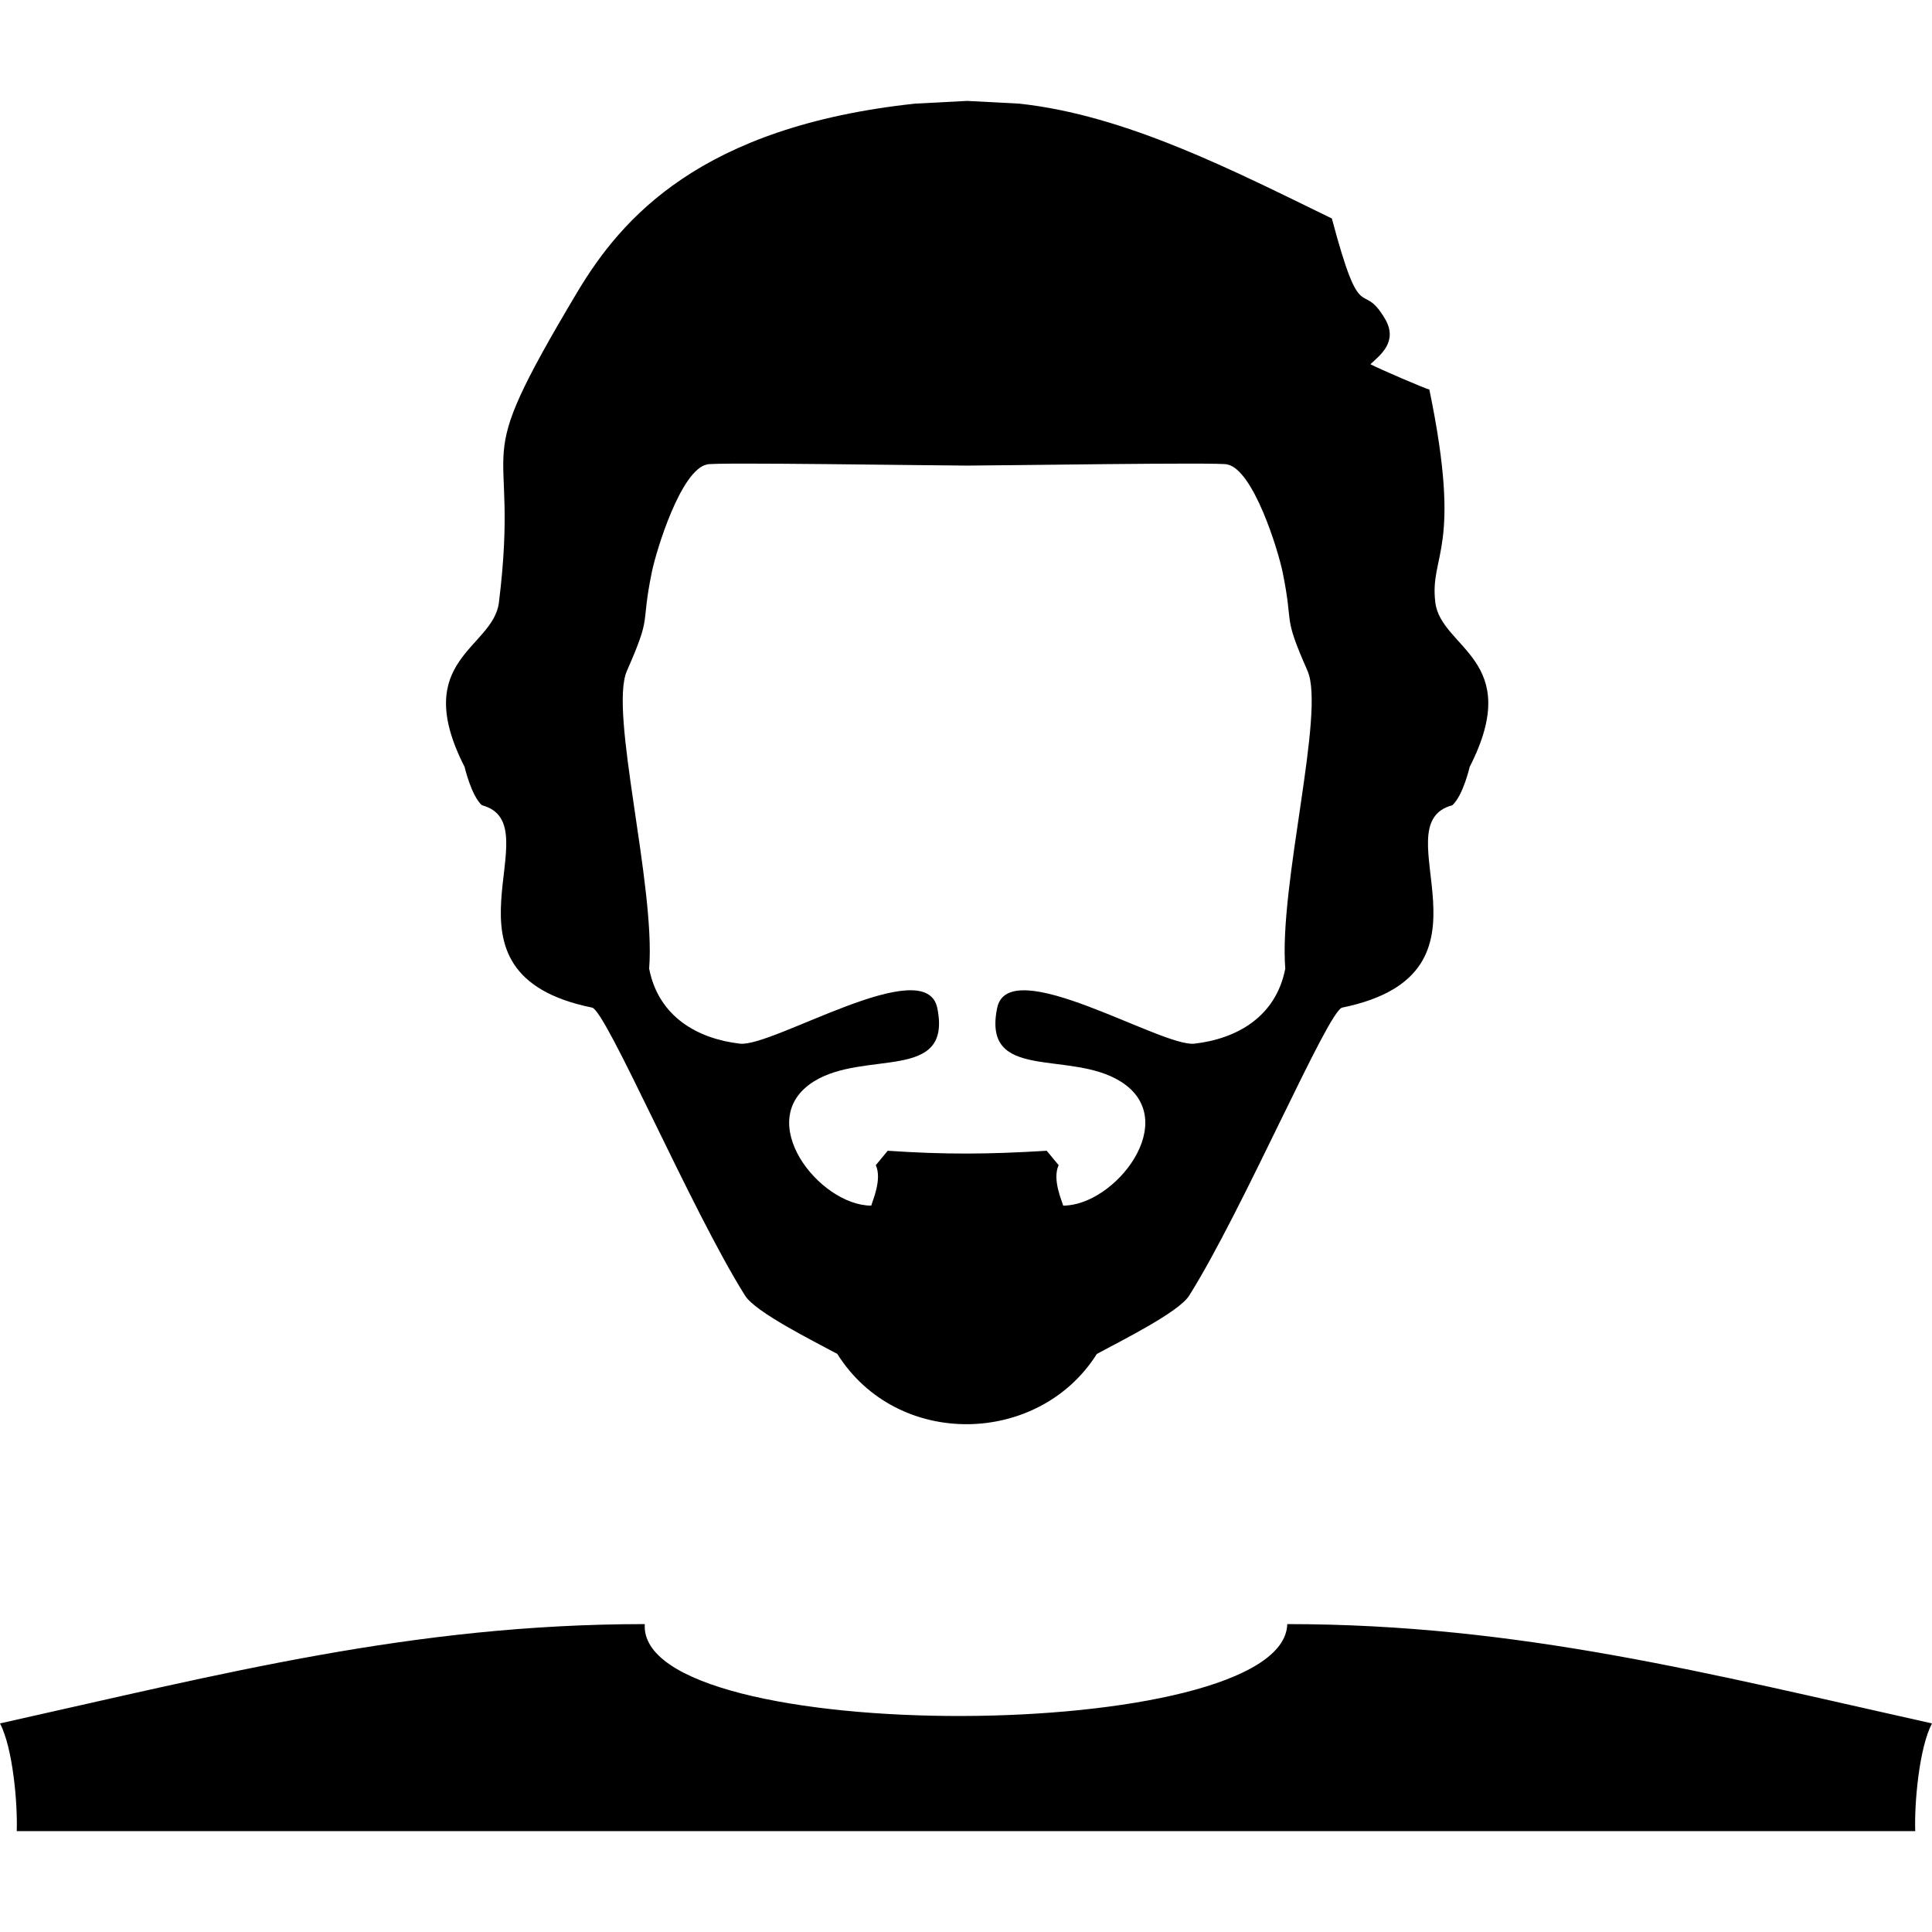 <?xml version="1.0" encoding="UTF-8"?>
<svg width="100pt" height="100pt" version="1.1" viewBox="0 0 100 100" xmlns="http://www.w3.org/2000/svg">
 <path d="m50.062 5.223l-2.695 0.141c-11.125 1.191-15.211 5.949-17.488 9.758-5.883 9.863-2.91 6.781-4.055 16.062-0.293 2.394-4.617 2.941-1.777 8.512 0.004 0.004 0.344 1.492 0.898 1.984 3.773 1.004-3.016 8.699 5.699 10.473 0.734 0.148 5.121 10.457 7.922 14.91 0.535 0.855 3.5 2.328 4.773 3.016 3.113 4.949 10.445 4.75 13.434 0 1.273-0.688 4.238-2.16 4.777-3.016 2.801-4.453 7.188-14.758 7.922-14.91 8.715-1.777 1.926-9.469 5.699-10.473 0.555-0.496 0.898-1.98 0.898-1.984 2.844-5.57-1.48-6.117-1.777-8.512-0.309-2.519 1.426-2.644-0.309-11.02-0.18-0.035-2.582-1.062-3.051-1.312 0.473-0.445 1.461-1.156 0.754-2.352-1.242-2.102-1.203 0.617-2.75-5.191-5.035-2.449-10.652-5.356-16.188-5.945l-2.695-0.141zm16.562 78.84c12.008 0 21.883 2.582 33.375 5.141-0.66 1.25-0.918 4.113-0.867 5.574h-98.266c0.051-1.461-0.207-4.324-0.867-5.574 11.488-2.559 21.367-5.141 33.375-5.141-0.41 6.422 33.09 6.262 33.254 0zm-20.676-24.5l-0.617 0.746c0.34 0.738-0.184 1.871-0.234 2.094-2.688 0-6.16-4.422-2.981-6.422 2.644-1.66 7.184 0.051 6.398-3.805-0.594-2.914-8.523 2.039-10.215 1.844-2.184-0.254-4.211-1.383-4.699-3.883 0.34-4.301-2.086-13.281-1.152-15.41 1.32-3.008 0.691-2.18 1.289-5.109 0.234-1.141 1.508-5.301 2.859-5.578 0.199-0.125 11.895 0.059 13.465 0.059s13.266-0.184 13.465-0.059c1.355 0.277 2.629 4.438 2.863 5.578 0.598 2.93-0.031 2.102 1.289 5.109 0.934 2.129-1.492 11.109-1.152 15.41-0.488 2.504-2.516 3.629-4.699 3.883-1.699 0.199-9.625-4.754-10.215-1.844-0.789 3.859 3.754 2.144 6.398 3.805 3.18 2-0.289 6.422-2.981 6.422-0.051-0.223-0.578-1.352-0.234-2.094l-0.617-0.746c-3.004 0.184-5.227 0.203-8.23 0z" fill-rule="evenodd"/>
</svg>
